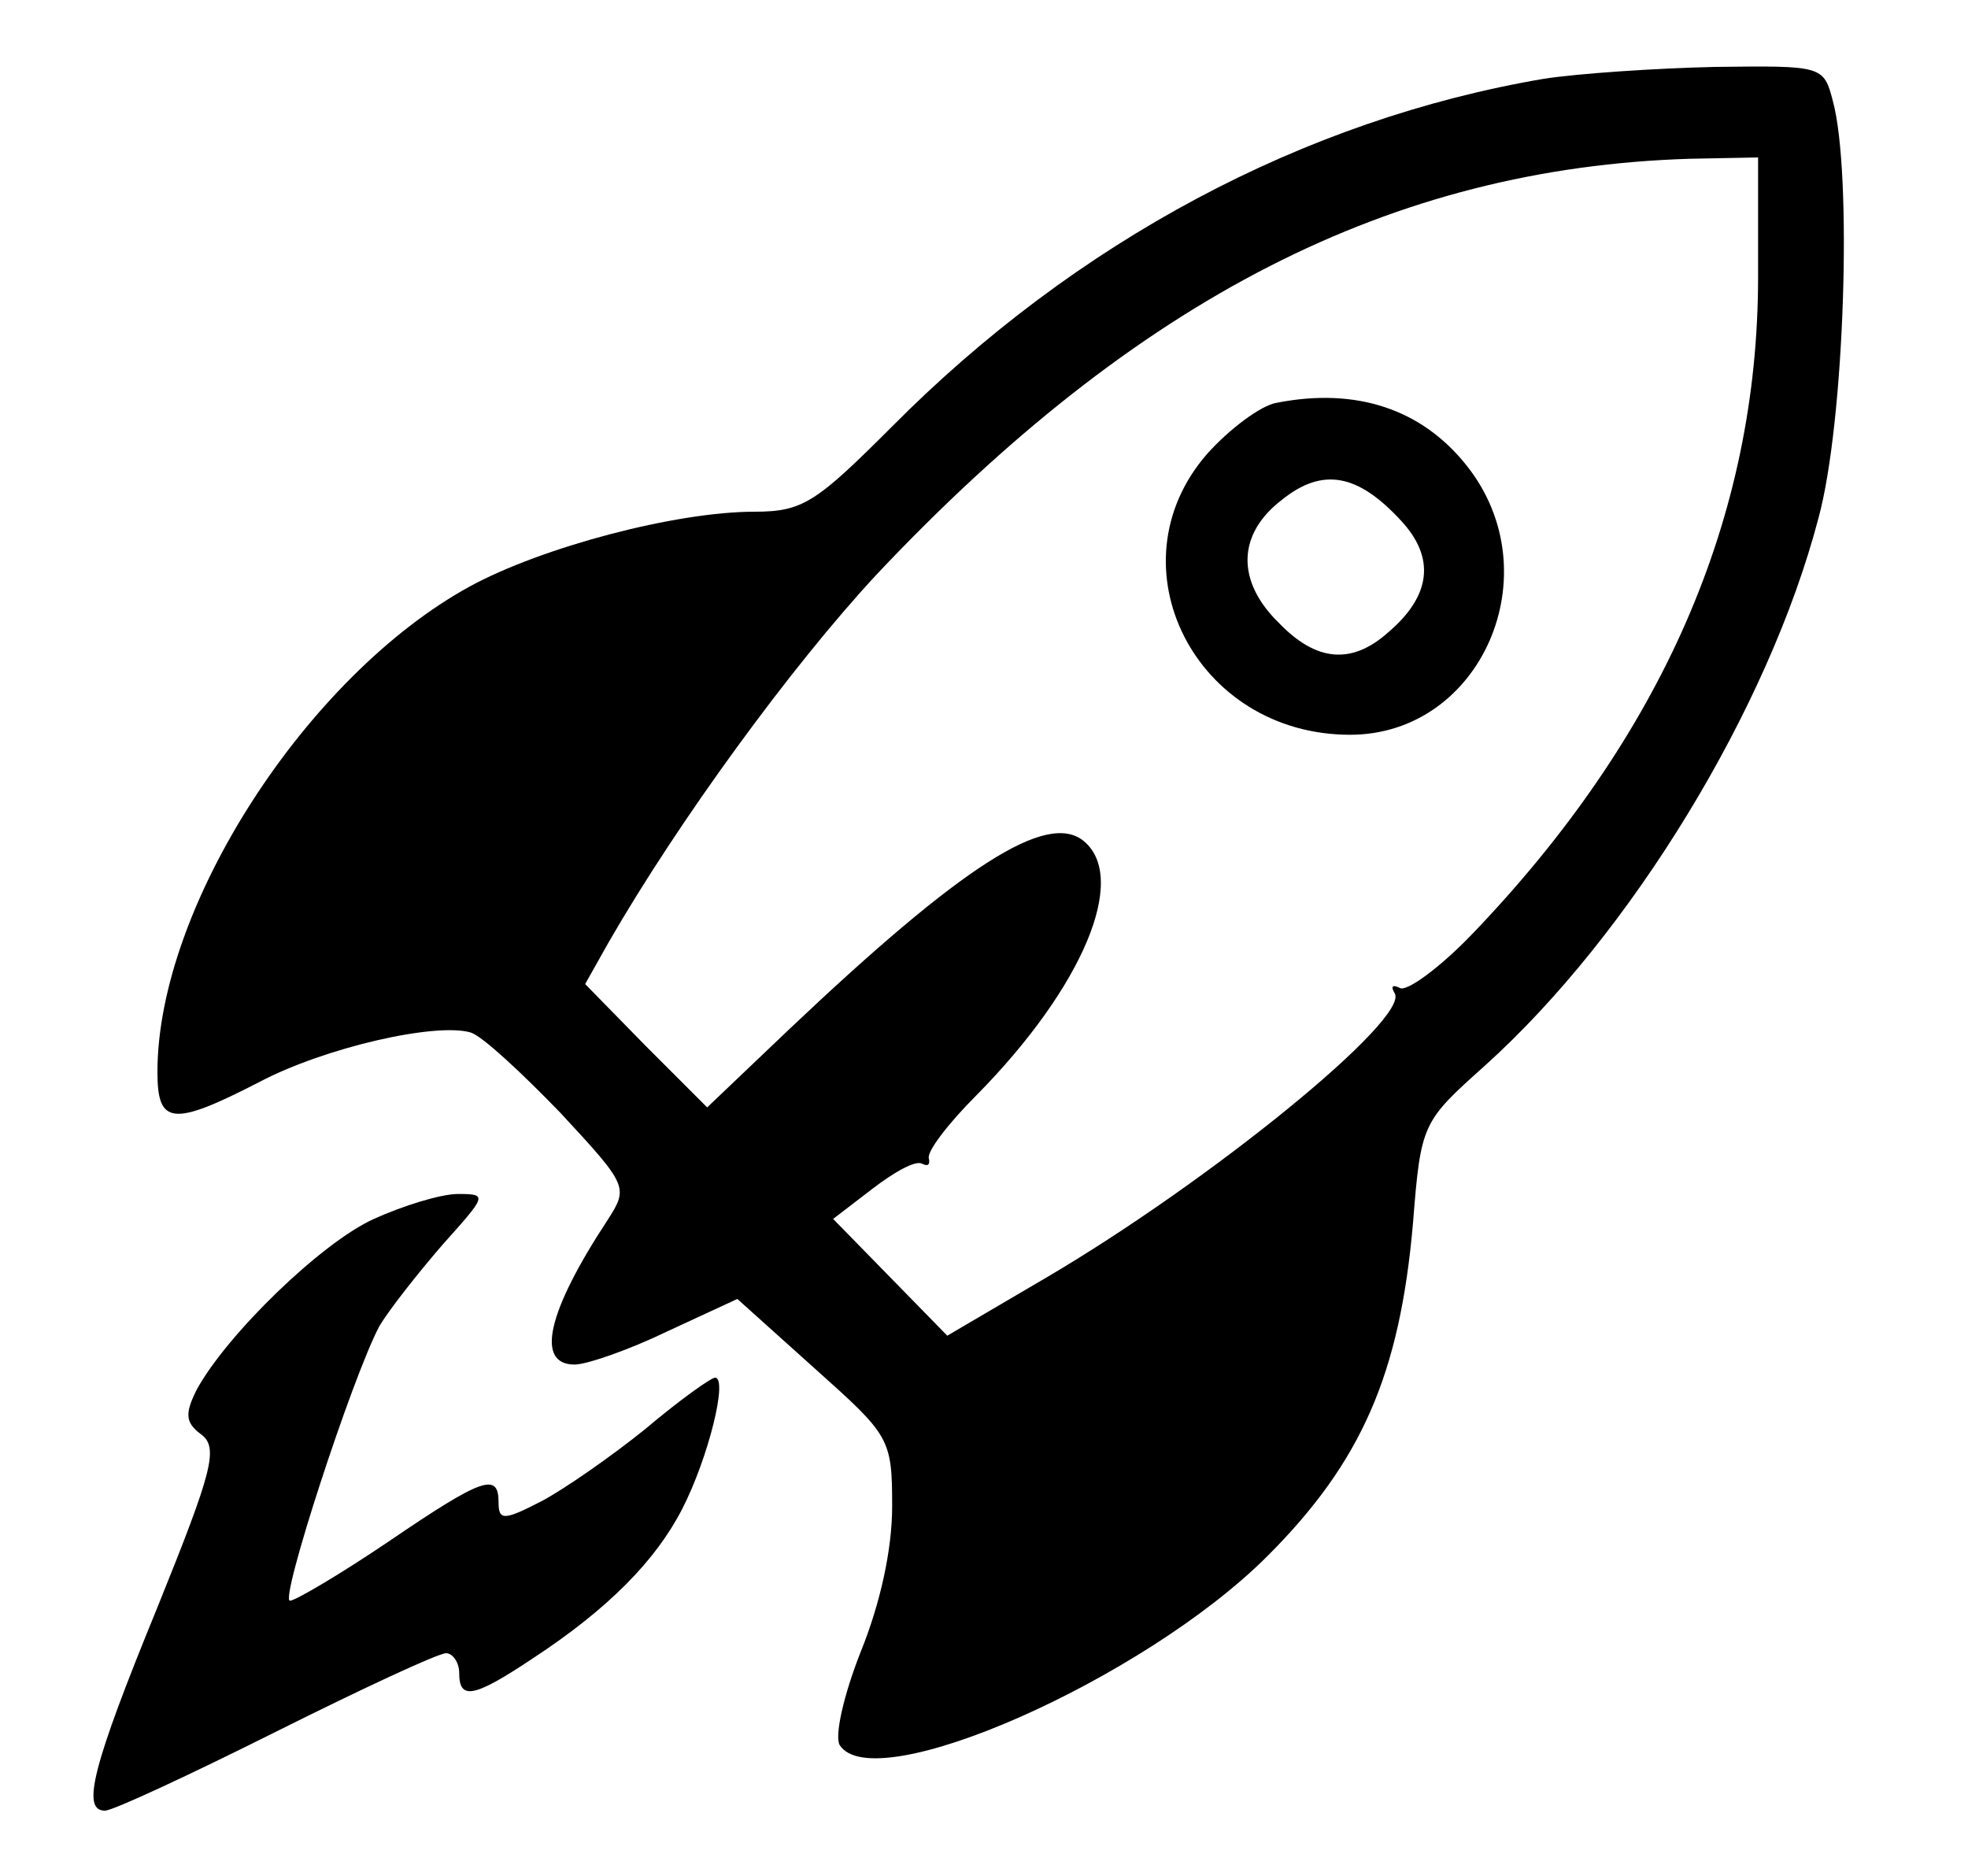<?xml version="1.0" standalone="no"?>
<!DOCTYPE svg PUBLIC "-//W3C//DTD SVG 20010904//EN"
 "http://www.w3.org/TR/2001/REC-SVG-20010904/DTD/svg10.dtd">
<svg version="1.0" xmlns="http://www.w3.org/2000/svg"
 width="150pt" height="143pt" viewBox="0 0 150 143"
 preserveAspectRatio="xMidYMid meet">

<g transform="translate(0,143) scale(0.1,-0.1)"
fill="#000000" stroke="none">
<path d="M1177 1370 c-183 -31 -357 -124 -497 -265 -58 -58 -68 -65 -105 -65
-60 0 -162 -27 -217 -57 -124 -68 -238 -244 -238 -370 0 -40 11 -42 77 -8 51
27 136 46 162 38 9 -3 39 -31 68 -61 52 -56 52 -57 36 -82 -46 -70 -55 -110
-25 -110 9 0 41 11 70 25 l54 25 59 -53 c57 -51 59 -53 59 -105 0 -33 -9 -74
-24 -111 -13 -33 -20 -64 -16 -71 26 -41 232 50 326 144 72 72 101 139 111
254 6 76 7 77 55 120 111 100 216 272 254 417 20 73 26 263 11 318 -7 27 -8
27 -90 26 -45 -1 -104 -5 -130 -9z m163 -151 c0 -183 -73 -350 -218 -501 -25
-26 -50 -44 -55 -41 -6 3 -7 1 -4 -4 12 -19 -140 -143 -266 -217 l-75 -44 -43
44 -44 45 30 23 c17 13 33 22 38 19 4 -2 6 -1 5 4 -2 5 15 27 36 48 82 83 116
166 82 194 -28 23 -93 -19 -224 -143 l-63 -60 -47 47 -46 47 18 32 c53 92 139
210 204 280 199 211 393 310 620 317 l52 1 0 -91z"/>
<path d="M973 1123 c-12 -2 -36 -20 -53 -39 -74 -85 -9 -214 109 -214 100 0
154 123 89 205 -34 43 -84 60 -145 48z m95 -90 c26 -28 23 -57 -10 -85 -28
-25 -55 -22 -83 7 -33 32 -32 68 2 94 31 25 58 20 91 -16z"/>
<path d="M285 501 c-40 -18 -112 -88 -135 -130 -9 -18 -9 -25 3 -34 14 -10 9
-28 -33 -132 -50 -122 -58 -155 -40 -155 6 0 64 27 130 60 66 33 124 60 130
60 5 0 10 -7 10 -15 0 -21 11 -19 56 11 58 38 94 75 114 114 20 39 35 100 25
100 -3 0 -27 -17 -53 -39 -26 -21 -62 -46 -79 -55 -29 -15 -33 -15 -33 -1 0
23 -12 19 -84 -30 -37 -25 -71 -45 -75 -45 -8 0 47 169 68 209 7 12 29 40 48
62 34 38 35 39 12 39 -13 0 -42 -9 -64 -19z"/>
</g>
</svg>
